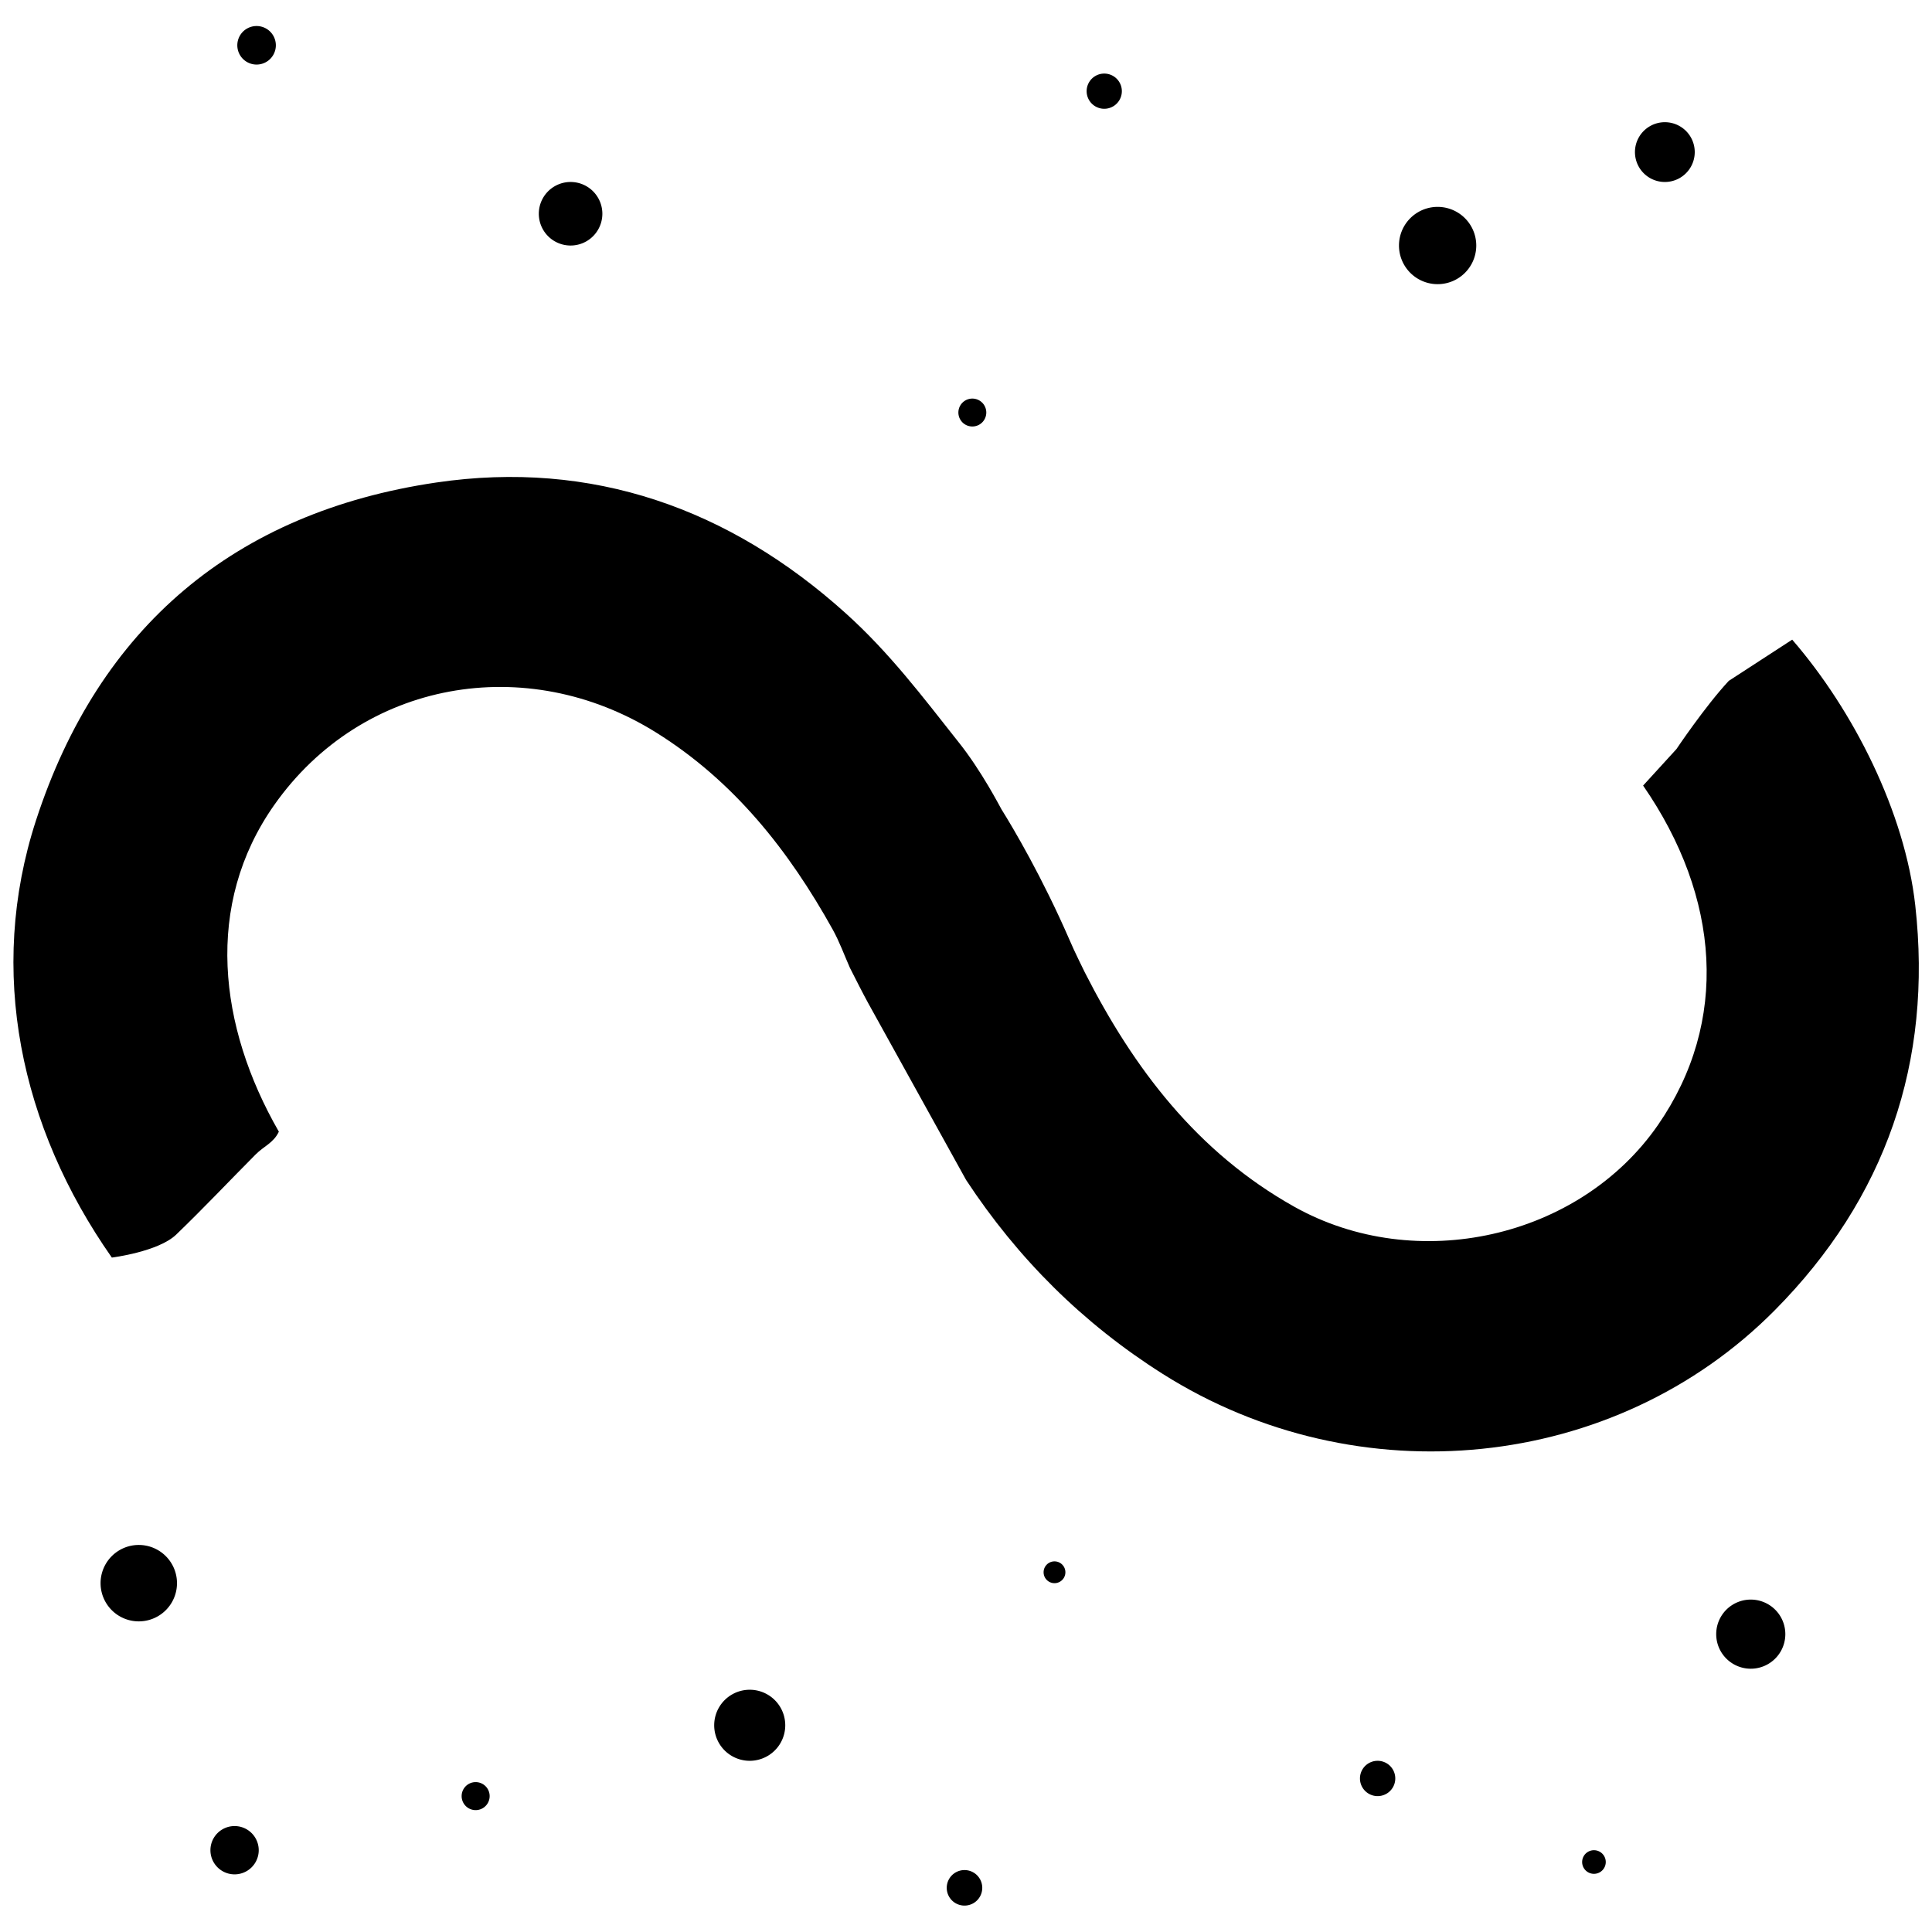 <?xml version="1.0" encoding="utf-8" standalone="no"?><svg xmlns:aapt="http://schemas.android.com/aapt" xmlns:android="http://schemas.android.com/apk/res/android" height="36.0" width="36.0" xmlns="http://www.w3.org/2000/svg">
    <path d="M4.781,0.844m-0.359,0a0.359,0.359 0,1 1,0.718 0a0.359,0.359 0,1 1,-0.718 0" fill="#000000" fill-opacity="1.0"/>
    <path d="M10.632,3.983m-0.592,0a0.592,0.592 0,1 1,1.184 0a0.592,0.592 0,1 1,-1.184 0" fill="#000000" fill-opacity="1.0"/>
    <path d="M20.576,1.699m-0.328,0a0.328,0.328 0,1 1,0.656 0a0.328,0.328 0,1 1,-0.656 0" fill="#000000" fill-opacity="1.0"/>
    <path d="M31.022,2.834m-0.557,0a0.557,0.557 0,1 1,1.114 0a0.557,0.557 0,1 1,-1.114 0" fill="#000000" fill-opacity="1.0"/>
    <path d="M26.788,4.575m-0.72,0a0.72,0.72 0,1 1,1.44 0a0.72,0.72 0,1 1,-1.44 0" fill="#000000" fill-opacity="1.0"/>
    <path d="M18.118,7.687m-0.26,0a0.26,0.26 0,1 1,0.52 0a0.26,0.26 0,1 1,-0.52 0" fill="#000000" fill-opacity="1.0"/>
    <path d="M25.67,33.139m-0.329,0a0.329,0.329 0,1 1,0.658 0a0.329,0.329 0,1 1,-0.658 0" fill="#000000" fill-opacity="1.0"/>
    <path d="M19.649,29.297m-0.203,0a0.203,0.203 0,1 1,0.406 0a0.203,0.203 0,1 1,-0.406 0" fill="#000000" fill-opacity="1.0"/>
    <path d="M13.97,32.148m-0.662,0a0.662,0.662 0,1 1,1.324 0a0.662,0.662 0,1 1,-1.324 0" fill="#000000" fill-opacity="1.0"/>
    <path d="M17.972,35.177m-0.331,0a0.331,0.331 0,1 1,0.662 0a0.331,0.331 0,1 1,-0.662 0" fill="#000000" fill-opacity="1.0"/>
    <path d="M4.371,34.476m-0.45,0a0.45,0.45 0,1 1,0.9 0a0.45,0.45 0,1 1,-0.9 0" fill="#000000" fill-opacity="1.0"/>
    <path d="M2.586,29.5m-0.712,0a0.712,0.712 0,1 1,1.424 0a0.712,0.712 0,1 1,-1.424 0" fill="#000000" fill-opacity="1.0"/>
    <path d="M8.863,33.468m-0.261,0a0.261,0.261 0,1 1,0.522 0a0.261,0.261 0,1 1,-0.522 0" fill="#000000" fill-opacity="1.0"/>
    <path d="M32.623,30.45m-0.644,0a0.644,0.644 0,1 1,1.288 0a0.644,0.644 0,1 1,-1.288 0" fill="#000000" fill-opacity="1.0"/>
    <path d="M29.701,34.696m-0.22,0a0.22,0.22 0,1 1,0.44 0a0.22,0.22 0,1 1,-0.44 0" fill="#000000" fill-opacity="1.0"/>
    <path d="M33.395,11.919c1.151,1.33 2.1,3.224 2.293,4.95c0.326,2.919 -0.549,5.46 -2.62,7.548c-2.976,3.001 -7.766,3.484 -11.405,1.182c-1.483,-0.938 -2.698,-2.147 -3.661,-3.612c-0.607,-1.096 -1.215,-2.192 -1.821,-3.289c-0.12,-0.218 -0.23,-0.442 -0.344,-0.664c-0.106,-0.239 -0.195,-0.488 -0.322,-0.716c-0.818,-1.47 -1.836,-2.761 -3.288,-3.668c-2.418,-1.51 -5.479,-0.975 -7.115,1.347c-1.311,1.861 -1.041,4.132 0.084,6.09c-0.099,0.21 -0.278,0.269 -0.432,0.424c-0.516,0.519 -0.953,0.985 -1.48,1.493c-0.333,0.321 -1.2,0.429 -1.2,0.429c-1.706,-2.433 -2.327,-5.338 -1.413,-8.147c1.172,-3.603 3.706,-5.742 7.457,-6.295c2.904,-0.428 5.464,0.486 7.627,2.433c0.82,0.738 1.435,1.556 2.091,2.385c0.443,0.55 0.789,1.229 0.816,1.273c0.221,0.354 0.757,1.26 1.265,2.427c0.06,0.138 0.104,0.235 0.173,0.376c0.039,0.08 0.08,0.166 0.113,0.232c0.915,1.799 2.1,3.357 3.901,4.367c2.274,1.275 5.317,0.593 6.781,-1.523c1.331,-1.925 1.16,-4.242 -0.278,-6.323l0.621,-0.68c0,0 0.532,-0.794 0.975,-1.271L33.395,11.919z" fill="#000000" fill-opacity="1.0"/>
    <path d="M15.837,18.035c-1.742,3.212 -5.122,6.58 -8.984,4.498l0,0c-0.734,-0.459 -1.389,-1.038 -1.885,-1.749c-0.575,0.899 -1.878,2.818 -3.05,2.413c0.14,0.228 0.314,0.437 0.487,0.64l0,0c0.399,0.415 0.756,0.818 1.081,1.069c0,0 0.12,0.087 0.136,0.119c4.526,3.872 11.365,1.743 14.38,-3.037C17.283,20.669 16.524,19.371 15.837,18.035z" fill=""/>
    <path d="M29.362,9.356l-0.214,-0.078" fill=""/>
    <path d="M29.116,9.302L29.116,9.302c-4.366,-1.287 -8.639,1.087 -11.177,4.629c0.691,1.352 1.362,2.774 2.168,4.061c1.641,-2.848 4.315,-6.059 7.988,-4.976c0.467,0.202 0.95,0.377 1.384,0.632c0.406,0.373 0.812,0.747 1.219,1.12c0.713,-0.862 1.729,-2.828 2.973,-2.495c-0.665,-0.86 -1.47,-1.557 -2.42,-2.086l0,-0.001c-0.61,-0.333 -0.349,-0.194 -0.99,-0.486c-0.242,-0.11 -0.488,-0.18 -0.488,-0.18L29.33,9.38" fill=""/>
</svg>